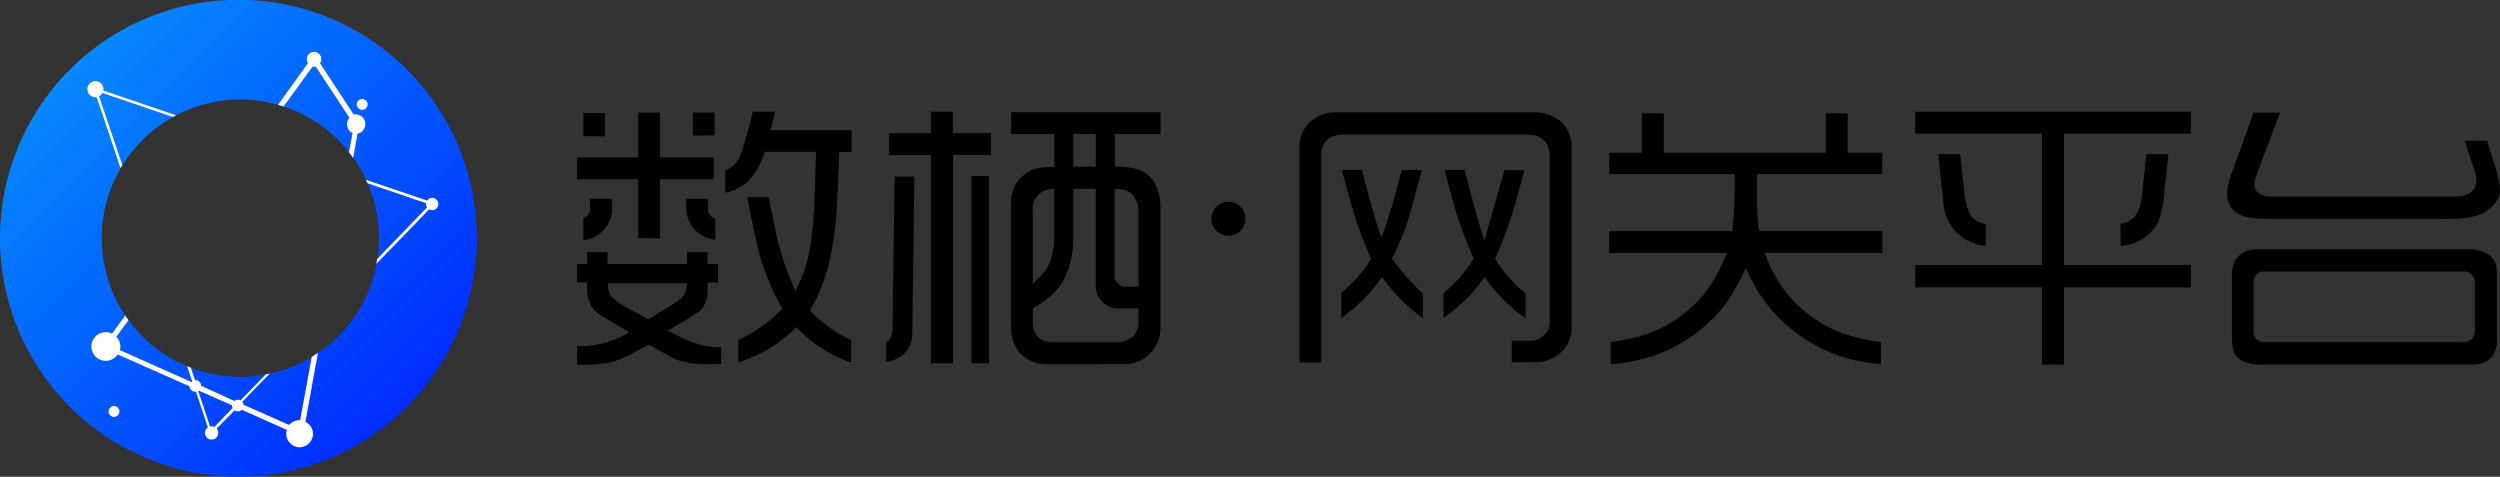 
<svg xmlns="http://www.w3.org/2000/svg" xmlns:xlink="http://www.w3.org/1999/xlink" viewBox="0 0 479.32 91.42"><rect x="0" y="0" width="479.32" height="91.42" fill="#333333" stroke="none"/><defs><style>.cls-1{fill:none;}.cls-2{fill:url(#未命名的渐变_2);}.cls-3{clip-path:url(#clip-path);}.cls-4{fill:#fff;}</style><linearGradient id="未命名的渐变_2" x1="13.39" y1="950.72" x2="78.04" y2="886.08" gradientTransform="matrix(1, 0, 0, -1, 0, 964.15)" gradientUnits="userSpaceOnUse"><stop offset="0" stop-color="#0688ff"/><stop offset="1" stop-color="#002dff"/></linearGradient><clipPath id="clip-path" transform="translate(0 -0.04)"><path id="SVGID" class="cls-1" d="M43.88,0a45.71,45.71,0,1,0,47.5,43.85h0A45.71,45.71,0,0,0,43.88,0ZM69.61,58A26.58,26.58,0,1,1,58.39,22.16l0,0A26.58,26.58,0,0,1,69.61,58Z"/></clipPath></defs><title>shuxi-gateway-mini-h</title><g id="图层_2" data-name="图层 2"><g id="text"><path d="M289.84,69.55V65.39h3.5a3.85,3.85,0,0,0,2.6-1A3.17,3.17,0,0,0,297.12,62l0-32c0-2.72-1.51-4.16-4.37-4.16H257.63c-2.82,0-4.31,1.44-4.31,4.16V69.55h-4.18V28.49a6.71,6.71,0,0,1,1.95-5,7.19,7.19,0,0,1,5.29-1.91h37.21a8.39,8.39,0,0,1,5.65,1.74,6.65,6.65,0,0,1,2.09,5.3v34a6.67,6.67,0,0,1-1.81,4.76,6.87,6.87,0,0,1-5.31,2.07Zm-17-8.49a32.21,32.21,0,0,1-7.38-7.27l-.48-.62-.47.62a32.38,32.38,0,0,1-3.79,4.3A33.69,33.69,0,0,1,257.15,61V56.17a25.14,25.14,0,0,0,5.58-6.25l.16-.26-.12-.28a70,70,0,0,1-3-7.8c-.84-2.79-1.68-5.79-2.5-8.92h3.85c1.36,5.23,2.43,9.05,3.21,11.35l.54,1.6.58-1.58c.79-2.16,1.9-6,3.3-11.37h3.88c-.45,1.55-1.1,3.91-1.93,7a46.4,46.4,0,0,1-3.66,9.62l-.18.33.22.3a44,44,0,0,0,5.72,6.38Zm19.65,0a31.24,31.24,0,0,1-4.41-3.77,25.09,25.09,0,0,1-2.95-3.45l-.47-.7-.5.67A31.67,31.67,0,0,1,276.75,61V56.25a26.67,26.67,0,0,0,5.63-6.38l.16-.26-.12-.28c-1.49-3.55-2.55-6.33-3.14-8.27-.49-1.6-1.26-4.42-2.3-8.4h3.84c1,3.89,2,7.78,3.18,11.57l.59,1.94.55-1.95,3.3-11.55h3.83c-.7,2.7-1.32,4.95-1.83,6.7a80.74,80.74,0,0,1-3.66,10l-.13.29.17.27a25.55,25.55,0,0,0,5.66,6.33Z" transform="translate(0 -0.04)"/><path d="M360.62,69.87a34,34,0,0,1-7.91-1.59,30.53,30.53,0,0,1-13-8.74,30.5,30.5,0,0,1-4.44-7l-.52-1.09-.55,1.08a47.59,47.59,0,0,1-2.93,5.18,23.59,23.59,0,0,1-3,3.54,29.92,29.92,0,0,1-11.67,7.15,37.58,37.58,0,0,1-7.78,1.5V65.61a36.26,36.26,0,0,0,7.42-1.7,24.79,24.79,0,0,0,10.44-7.46,29.27,29.27,0,0,0,4.06-7.08l.35-.83H308.53V44.35h23.6l.05-.53c.27-2.68.41-5.13.41-7.29V33.41H308.53V29.32h6.27V21.77H319v7.55h31.08V21.77h4.18v7.55h6.62v4.09h-24v4.72a46.34,46.34,0,0,0,.32,5.7l.07.52h23.64v4.18H338.29l.35.83a28.48,28.48,0,0,0,3.92,6.91A24.89,24.89,0,0,0,353,63.82a34.39,34.39,0,0,0,7.63,1.8Z" transform="translate(0 -0.04)"/><path d="M391.51,69.94V55.13H367.2V50.85h24.31V25.66H367.2v-4.2h52.86v4.2H395.71V50.85h24.34v4.29H395.71v14.8ZM380.73,47.2A9.52,9.52,0,0,1,375,44.5a9.35,9.35,0,0,1-2.4-5.62l-1-9.28h4.22l.73,6.76c.29,2.76.8,4.5,1.55,5.33A4.42,4.42,0,0,0,380.73,43Zm25.8-4.26a4.65,4.65,0,0,0,2.85-1.44,9.36,9.36,0,0,0,1.35-4.56l.79-7.34h4.22l-.86,8a16.14,16.14,0,0,1-1,4.74,8.14,8.14,0,0,1-4,4,9.11,9.11,0,0,1-3.28.83Z" transform="translate(0 -0.04)"/><path d="M433.48,69.94c-2.41,0-4.11-.67-5-2-.25-.37-.56-1.34-.56-3.79V53c0-3.53,1.74-5.18,5.47-5.18H472.7A7.36,7.36,0,0,1,477.31,49a3.69,3.69,0,0,1,1.23,1.78,9.25,9.25,0,0,1,.18,2.25V65.15a4.87,4.87,0,0,1-.83,3.12,4.15,4.15,0,0,1-2.28,1.49,9.9,9.9,0,0,1-2.36.18Zm.85-17.84a2,2,0,0,0-2.26,2.17V63.6c0,.62.24,2.05,2.49,2.05h37.55a2.37,2.37,0,0,0,2-.82,3,3,0,0,0,.38-1.76V54.39a2.1,2.1,0,0,0-2.32-2.29ZM434.7,42c-2.81,0-4.78-.38-5.83-1.14A4.19,4.19,0,0,1,427,37.25a11.4,11.4,0,0,1,.75-3.62l4.32-12h5.07l-4.59,12.19a4.25,4.25,0,0,0-.3,1.55c0,.88.42,2.35,3.25,2.35h35.3c3.31,0,4-1.75,4-3.22a4.15,4.15,0,0,0-.23-1.3l-2-6.18h4.28q.43,1.39,1.18,3.94a21.7,21.7,0,0,1,1.29,5.2c0,1.87-1,3.37-3,4.59-1.41.83-3.66,1.26-6.69,1.26Z" transform="translate(0 -0.04)"/><path d="M110.65,66.38h1.7a18.26,18.26,0,0,0,7.36-2.12l1-.48-4.9-2.9a5.9,5.9,0,0,1-3.15-4,13.52,13.52,0,0,1-.11-2.08v-.6h-1.92V50.66h1.92V48.39h3.93v2.27h15.25V48.39h3.93v2.27h2v3.55h-2v1.5a5.18,5.18,0,0,1-1.15,3.61c-.32.34-1.53,1.23-5.54,3.56l-.93.54,1,.5a26.56,26.56,0,0,0,5.07,2.2,14.76,14.76,0,0,0,3.85.46h.31v3.26H136a19.06,19.06,0,0,1-6.23-.81c-.16-.05-.93-.41-5.06-2.75l-.29-.16-.29.16c-.42.23-1.27.67-2.52,1.3a21.27,21.27,0,0,1-4.76,2,38.24,38.24,0,0,1-6.19.4ZM116.59,55a3.54,3.54,0,0,0,.74,2,11.42,11.42,0,0,0,3,2.09l4,2.18L129.57,58a3.92,3.92,0,0,0,2.11-3l.06-.65h-15.2Zm46.58,14.56a26.62,26.62,0,0,1-10.07-6.36l-.4-.41-.42.39a30.74,30.74,0,0,1-5.53,4.14,45.53,45.53,0,0,1-5.2,2.22V65.23a28.22,28.22,0,0,0,8.15-5.67l.32-.32-.22-.4a45.82,45.82,0,0,1-4.17-10c-.46-1.67-1.26-5.38-2.38-11h4.14c.91,4.53,1.51,7.4,1.77,8.53A52.82,52.82,0,0,0,152,54.63l.52,1.21.57-1.19A26.34,26.34,0,0,0,155.24,48a67.3,67.3,0,0,0,.91-9.37l.31-9.47h-9.81l-.15.38A14.23,14.23,0,0,1,143.22,35a10.3,10.3,0,0,1-4.16,2V32.76A5.17,5.17,0,0,0,142,29.63a70.63,70.63,0,0,0,2.31-8.17h4.3L147.74,25h15.54v4.19h-2.36l-.43,9.68a63.19,63.19,0,0,1-1.59,11.79,33.2,33.2,0,0,1-3.4,8.52l-.21.38.3.32a25.17,25.17,0,0,0,7.61,5.36Zm-51.32-27.7a1.91,1.91,0,0,0,1.28-1.94V38.14h4.22V39.9a6.1,6.1,0,0,1-5.5,6.19ZM137.14,46a6.09,6.09,0,0,1-3.86-1.85,6.21,6.21,0,0,1-1.7-4.51V38.17h4.16V40a1.85,1.85,0,0,0,1.4,1.92Zm-14.79-.32V34.41h-11.7V30.22h11.7V21.63h4.19v8.59h10.3v4.19h-10.3V45.74Zm-10.5-19.53V21.71H116v4.48Zm21-.12V21.62H137V26Z" transform="translate(0 -0.04)"/><path d="M200.15,69.87a6.5,6.5,0,0,1-3.49-1.21c-1.91-1.23-2.84-3.37-2.84-6.52V39.73a8.31,8.31,0,0,1,1-4.5,7.21,7.21,0,0,1,3.31-2.72,10,10,0,0,1,3.41-.45h.6V25.74h-8.3V21.55h28.67v4.19h-8.76V32h.58a12.41,12.41,0,0,1,4,.57c2.8,1.11,4.16,3.56,4.16,7.48V62.62a7,7,0,0,1-2,5.22,6.79,6.79,0,0,1-5.05,2Zm5.63-24.73a18,18,0,0,1-1.65,8.17,11.32,11.32,0,0,1-2.85,3.62,31.76,31.76,0,0,1-3,2.11l-.27.17v2.27a4.3,4.3,0,0,0,1,3.18,3.84,3.84,0,0,0,2.84,1H213.7a4.85,4.85,0,0,0,3.57-1.18,4,4,0,0,0,1-3V59.17h-3.64a4.26,4.26,0,0,1-3.29-1.27,4.34,4.34,0,0,1-1.26-3.14V36.25h-4.31Zm7.92,7.6A2.08,2.08,0,0,0,216,55h2.28V41a4.82,4.82,0,0,0-1.41-3.89,4.41,4.41,0,0,0-2.52-.86l-.64,0ZM201.42,36.31a3.73,3.73,0,0,0-3.41,4V54.45l1-1a9.59,9.59,0,0,0,2.35-3.24,14.63,14.63,0,0,0,.74-5v-9ZM205.78,32h4.31v-6.3h-4.31ZM186.25,69.67V33.77h3.38v35.9Zm-7.77,0V29.76h-8v-4.2h8v-4.1h4.19v4.1H190v4.19h-7.28V69.67Zm-8.59-4.07a1.33,1.33,0,0,0,.76-.58,4.69,4.69,0,0,0,.47-2.34l.4-28.79h3.79l-.4,30.28a5.18,5.18,0,0,1-1.95,4,5.55,5.55,0,0,1-3.06,1.23Z" transform="translate(0 -0.04)"/><path d="M235.39,45.24a3.26,3.26,0,1,1,.29,0Z" transform="translate(0 -0.04)"/><path d="M235.39,44.65a2.65,2.65,0,1,1,.31,0Z" transform="translate(0 -0.04)"/><path class="cls-2" d="M45.71,0A45.71,45.71,0,1,0,91.42,45.75h0A45.71,45.71,0,0,0,45.71,0ZM69.1,59a26.58,26.58,0,1,1-9.73-36.31A26.58,26.58,0,0,1,69.1,59Z" transform="translate(0 -0.04)"/><g class="cls-3"><path class="cls-4" d="M82.64,38a1.13,1.13,0,0,0-.74.49l-14.77-5,1.41-7.82A1.87,1.87,0,0,0,67.81,22h0l-6.43-9.8,0-.06a1.39,1.39,0,1,0-2.33,0L48.31,27.11l-28.5-9.72a1.54,1.54,0,1,0-1.46,1.28h.18L29.9,52.47,21.48,64a2.75,2.75,0,1,0,1.08,4l13.78,6.1a1.09,1.09,0,0,0,.16.53,1.12,1.12,0,0,0,1.07.51L39.86,82l-.18.12a1.28,1.28,0,1,0,1.86.08L45,78.7a1.12,1.12,0,0,0,.38.18,1.1,1.1,0,0,0,1-.26L55,82.46a2.56,2.56,0,1,0,3.56-1.54l3.62-20L82.29,40.17a1.13,1.13,0,0,0,.78.15A1.16,1.16,0,1,0,82.64,38ZM59.92,12.81a1.37,1.37,0,0,0,.63,0L67,22.63a1.86,1.86,0,0,0,.59,2.91L66.2,33.21,49.3,27.44Zm-13.81,64-.21-.1a1.1,1.1,0,0,0-.94.21L38.55,74a1.09,1.09,0,0,0-.15-.56,1.11,1.11,0,0,0-1-.51L30.66,53.12,49,27.87,66.1,33.7l-5,27.65ZM19,18.49a1.54,1.54,0,0,0,.63-.63L48,27.53,30.27,51.95Zm3.28,46.16,8-11,6.57,19.54h0l-.11.11L23,67.17a2.68,2.68,0,0,0-.68-2.52ZM38,75h0l.09-.08,6.39,2.83a1.1,1.1,0,0,0,.12.5L41.1,81.9a1.26,1.26,0,0,0-.83-.09Zm19.54,5.6a2.56,2.56,0,0,0-2.11.91l-8.74-3.87a1.1,1.1,0,0,0-.23-.58L60.92,62.23ZM67,34l14.7,5a1.06,1.06,0,0,0,.18.8L62.33,60Z" transform="translate(0 -0.04)"/><circle class="cls-4" cx="21.86" cy="78.93" r="1.03" transform="translate(-47.96 36.07) rotate(-43)"/><circle class="cls-4" cx="69.44" cy="20.06" r="1.03" transform="translate(4.97 52.71) rotate(-43)"/></g></g></g></svg>